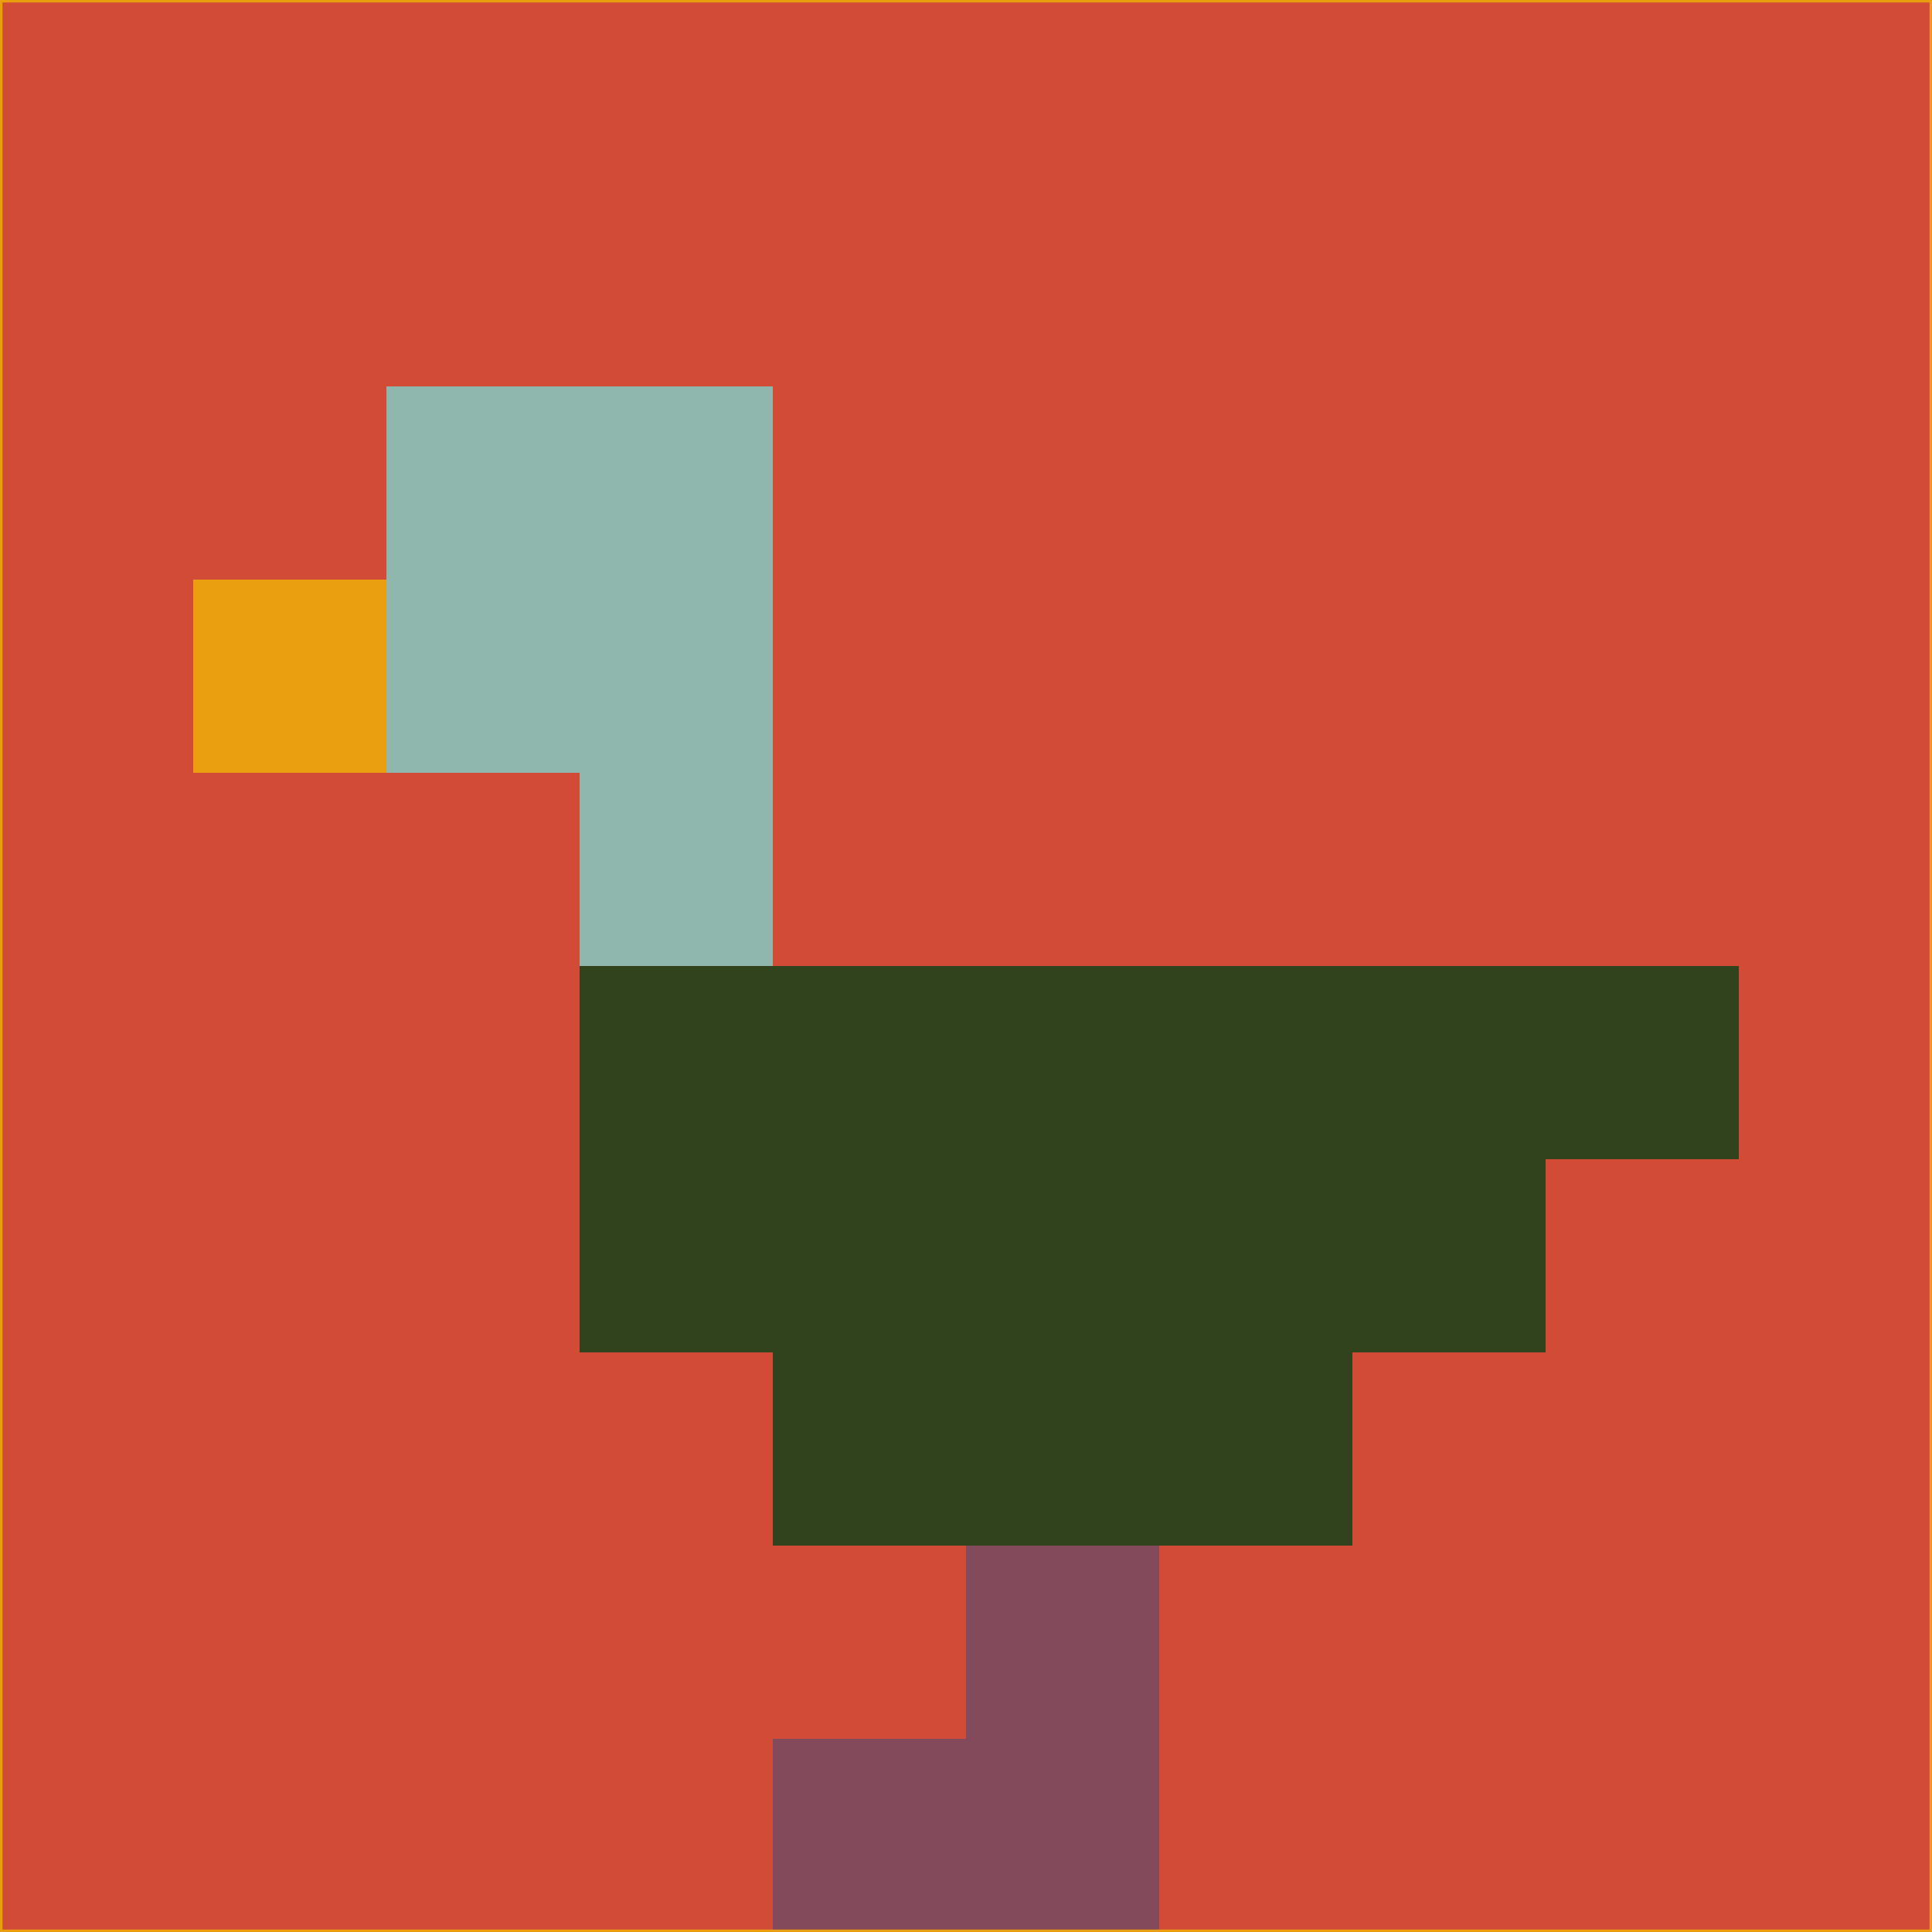 <svg xmlns="http://www.w3.org/2000/svg" version="1.1" width="785" height="785">
  <title>'goose-pfp-694263' by Dmitri Cherniak (Cyberpunk Edition)</title>
  <desc>
    seed=104783
    backgroundColor=#d24b36
    padding=20
    innerPadding=0
    timeout=500
    dimension=1
    border=false
    Save=function(){return n.handleSave()}
    frame=12

    Rendered at 2024-09-15T22:37:00.789Z
    Generated in 1ms
    Modified for Cyberpunk theme with new color scheme
  </desc>
  <defs/>
  <rect width="100%" height="100%" fill="#d24b36"/>
  <g>
    <g id="0-0">
      <rect x="0" y="0" height="785" width="785" fill="#d24b36"/>
      <g>
        <!-- Neon blue -->
        <rect id="0-0-2-2-2-2" x="157" y="157" width="157" height="157" fill="#8fb7ad"/>
        <rect id="0-0-3-2-1-4" x="235.5" y="157" width="78.5" height="314" fill="#8fb7ad"/>
        <!-- Electric purple -->
        <rect id="0-0-4-5-5-1" x="314" y="392.5" width="392.5" height="78.5" fill="#30431c"/>
        <rect id="0-0-3-5-5-2" x="235.5" y="392.5" width="392.5" height="157" fill="#30431c"/>
        <rect id="0-0-4-5-3-3" x="314" y="392.5" width="235.5" height="235.5" fill="#30431c"/>
        <!-- Neon pink -->
        <rect id="0-0-1-3-1-1" x="78.5" y="235.5" width="78.5" height="78.5" fill="#ea9f11"/>
        <!-- Cyber yellow -->
        <rect id="0-0-5-8-1-2" x="392.5" y="628" width="78.5" height="157" fill="#834a5c"/>
        <rect id="0-0-4-9-2-1" x="314" y="706.5" width="157" height="78.5" fill="#834a5c"/>
      </g>
      <rect x="0" y="0" stroke="#ea9f11" stroke-width="2" height="785" width="785" fill="none"/>
    </g>
  </g>
  <script xmlns=""/>
</svg>